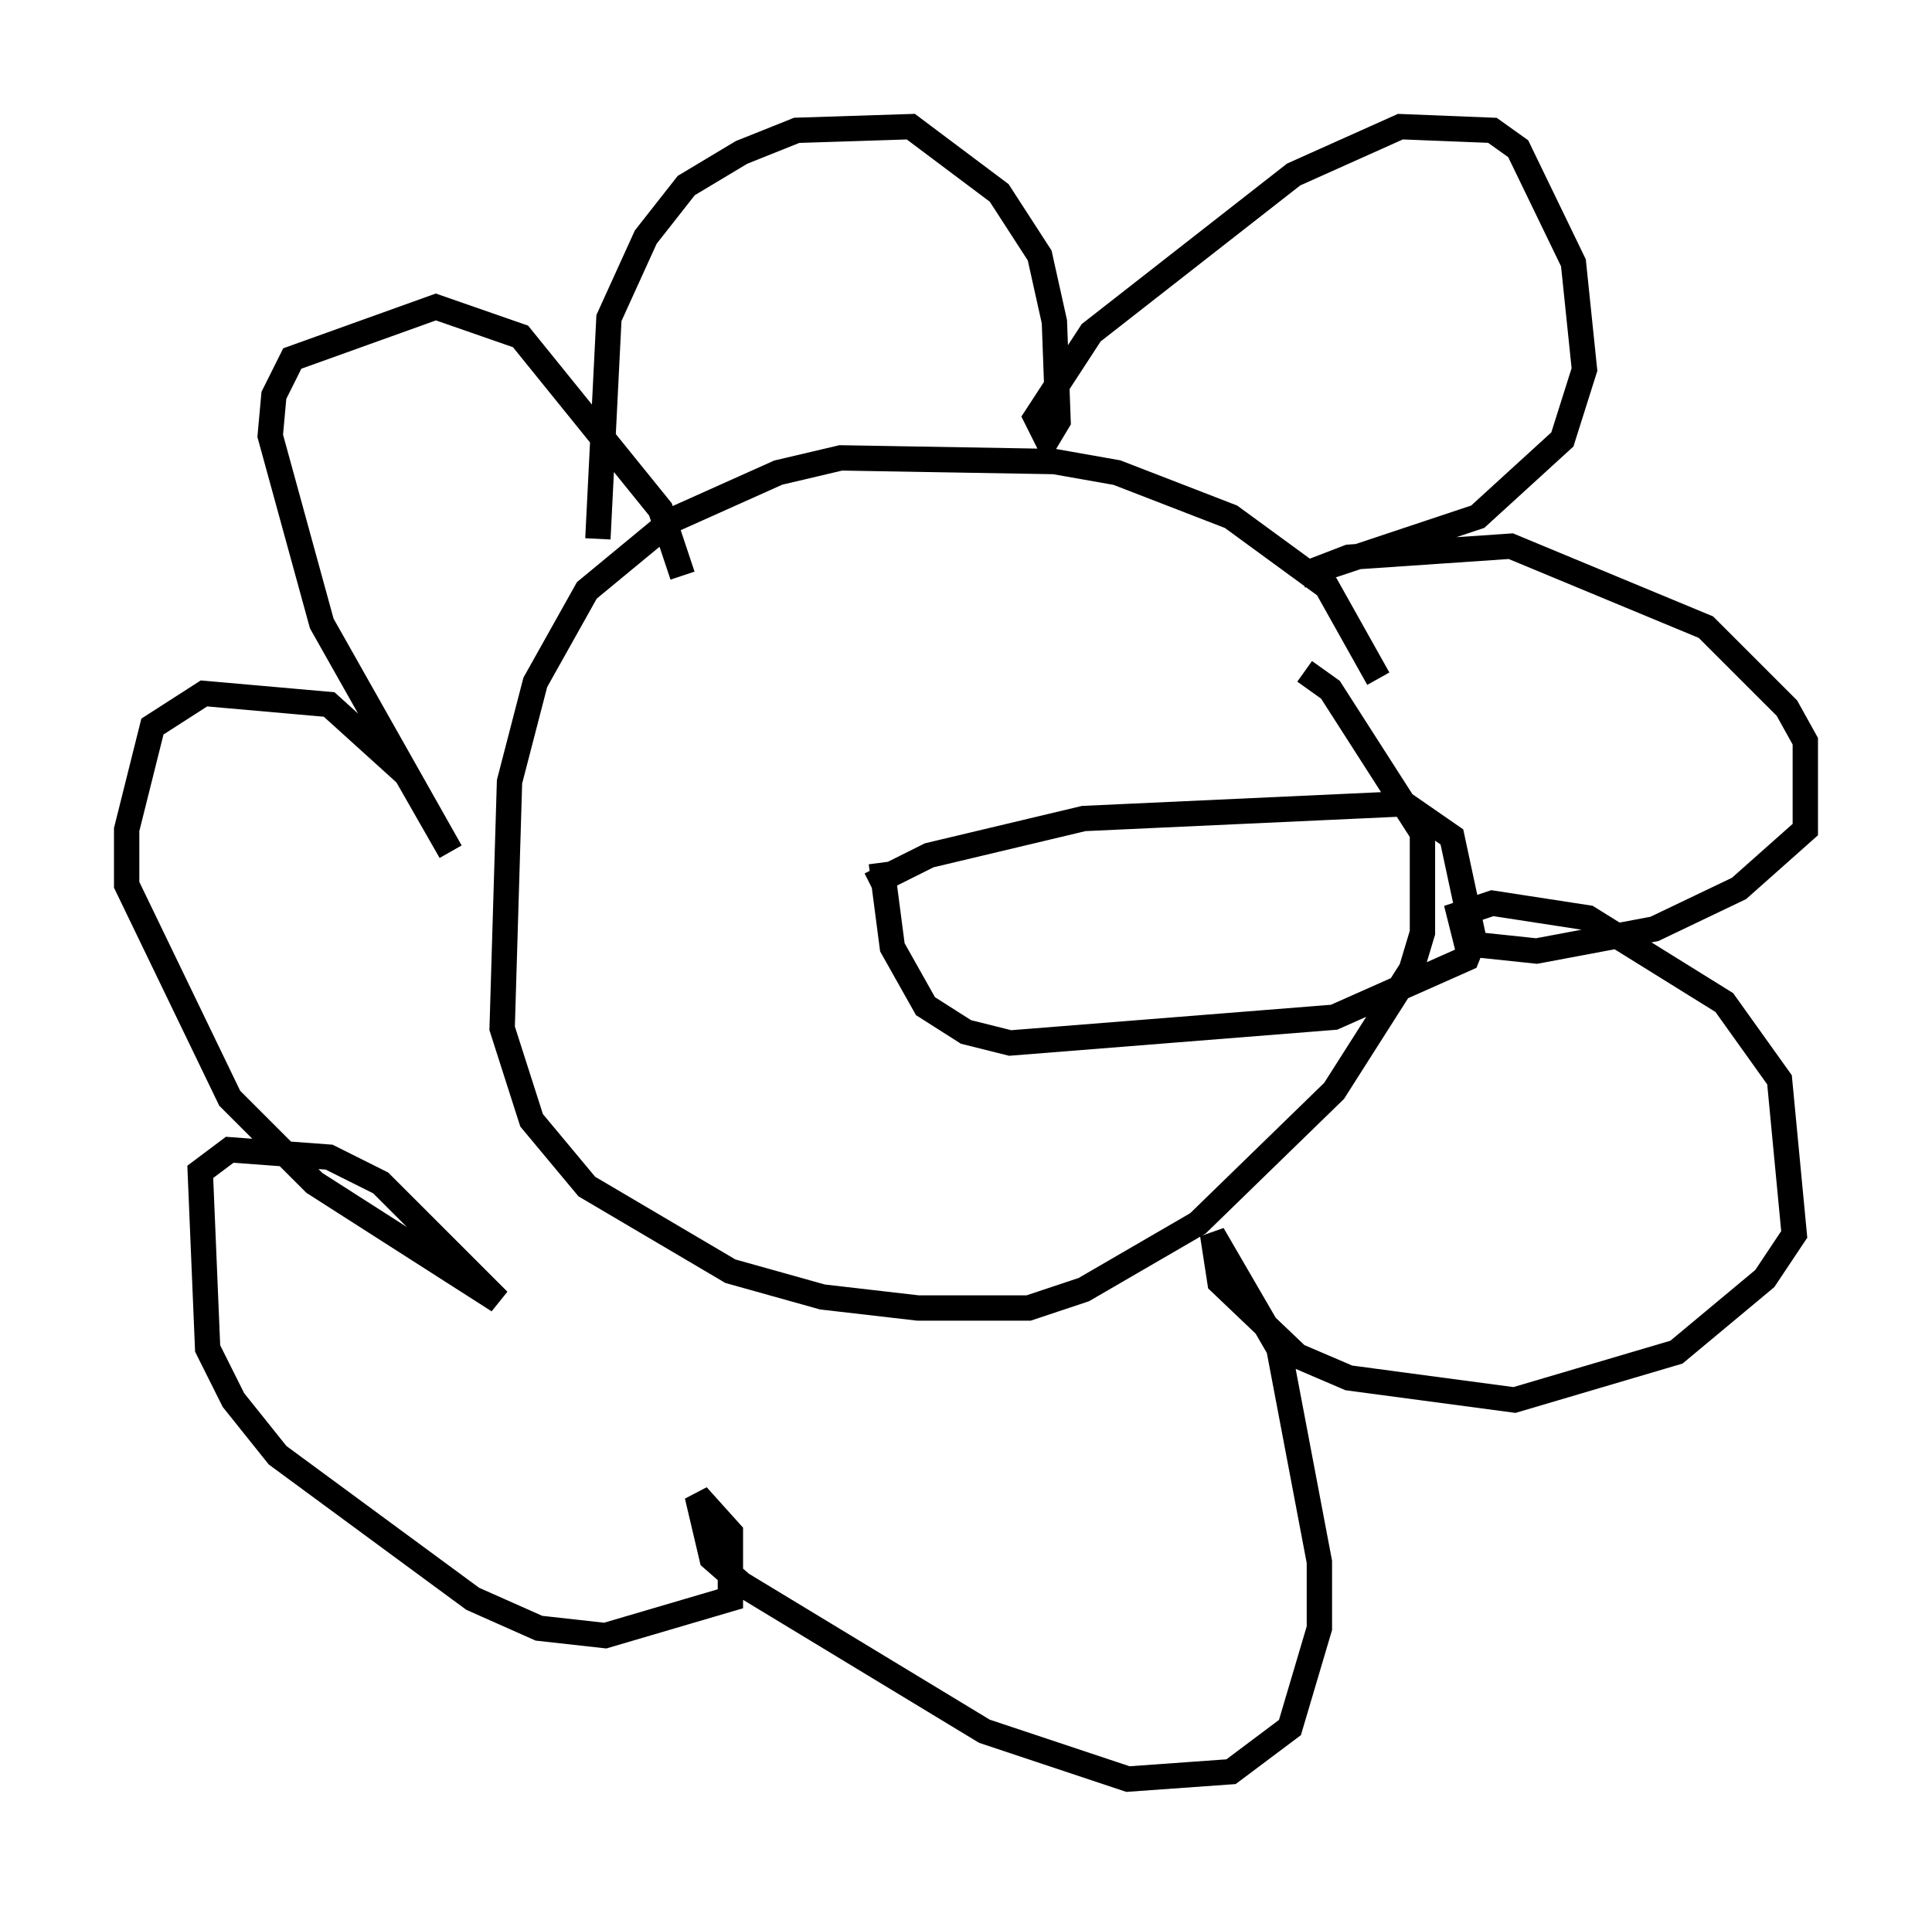 <?xml version="1.0" encoding="utf-8" ?>
<svg baseProfile="full" height="75.218" version="1.1" width="76.234" xmlns="http://www.w3.org/2000/svg" xmlns:ev="http://www.w3.org/2001/xml-events" xmlns:xlink="http://www.w3.org/1999/xlink"><defs /><rect fill="white" height="75.218" width="76.234" x="0" y="0" /><path d="M54.531, 29.402 m-0.145, -2.615 l-2.034, -3.631 -3.777, -2.76 l-4.503, -1.743 -2.469, -0.436 l-8.425, -0.145 -2.469, 0.581 l-4.212, 1.888 -3.341, 2.76 l-2.034, 3.631 -1.017, 3.922 l-0.291, 9.732 1.162, 3.631 l2.179, 2.615 5.665, 3.341 l3.631, 1.017 3.777, 0.436 l4.358, 0.0 2.179, -0.726 l4.503, -2.615 5.374, -5.229 l3.05, -4.793 0.436, -1.453 l0.0, -3.922 -3.631, -5.665 l-1.017, -0.726 m-27.888, -5.229 l0.436, -8.715 1.453, -3.196 l1.598, -2.034 2.179, -1.307 l2.179, -0.872 4.503, -0.145 l3.486, 2.615 1.598, 2.469 l0.581, 2.615 0.145, 3.922 l-0.436, 0.726 -0.436, -0.872 l2.179, -3.341 7.989, -6.246 l4.212, -1.888 3.631, 0.145 l1.017, 0.726 2.179, 4.503 l0.436, 4.212 -0.872, 2.76 l-3.341, 3.05 -6.972, 2.324 l1.888, -0.726 6.391, -0.436 l7.698, 3.196 3.196, 3.196 l0.726, 1.307 0.0, 3.486 l-2.615, 2.324 -3.341, 1.598 l-4.648, 0.872 -2.76, -0.291 l-0.291, -1.162 1.307, -0.436 l3.777, 0.581 5.374, 3.341 l2.179, 3.05 0.581, 6.101 l-1.162, 1.743 -3.486, 2.905 l-6.391, 1.888 -6.536, -0.872 l-2.034, -0.872 -3.05, -2.905 l-0.291, -1.888 2.615, 4.503 l1.598, 8.425 0.0, 2.615 l-1.162, 3.922 -2.324, 1.743 l-4.067, 0.291 -5.665, -1.888 l-9.587, -5.81 -1.162, -1.017 l-0.581, -2.469 1.307, 1.453 l0.0, 2.615 -4.939, 1.453 l-2.615, -0.291 -2.615, -1.162 l-7.698, -5.665 -1.743, -2.179 l-1.017, -2.034 -0.291, -6.972 l1.162, -0.872 3.922, 0.291 l2.034, 1.017 4.648, 4.648 l-7.263, -4.648 -3.341, -3.341 l-4.067, -8.425 0.0, -2.179 l1.017, -4.067 2.034, -1.307 l4.939, 0.436 3.05, 2.76 l1.743, 3.05 -5.084, -9.006 l-2.034, -7.408 0.145, -1.598 l0.726, -1.453 5.665, -2.034 l3.341, 1.162 5.52, 6.827 l0.872, 2.615 m7.408, 12.201 l2.324, -1.162 6.101, -1.453 l12.637, -0.581 1.888, 1.307 l0.872, 4.067 -0.291, 0.726 l-5.229, 2.324 -12.782, 1.017 l-1.743, -0.436 -1.598, -1.017 l-1.307, -2.324 -0.436, -3.341 " fill="none" stroke="black" stroke-width="1" /></svg>